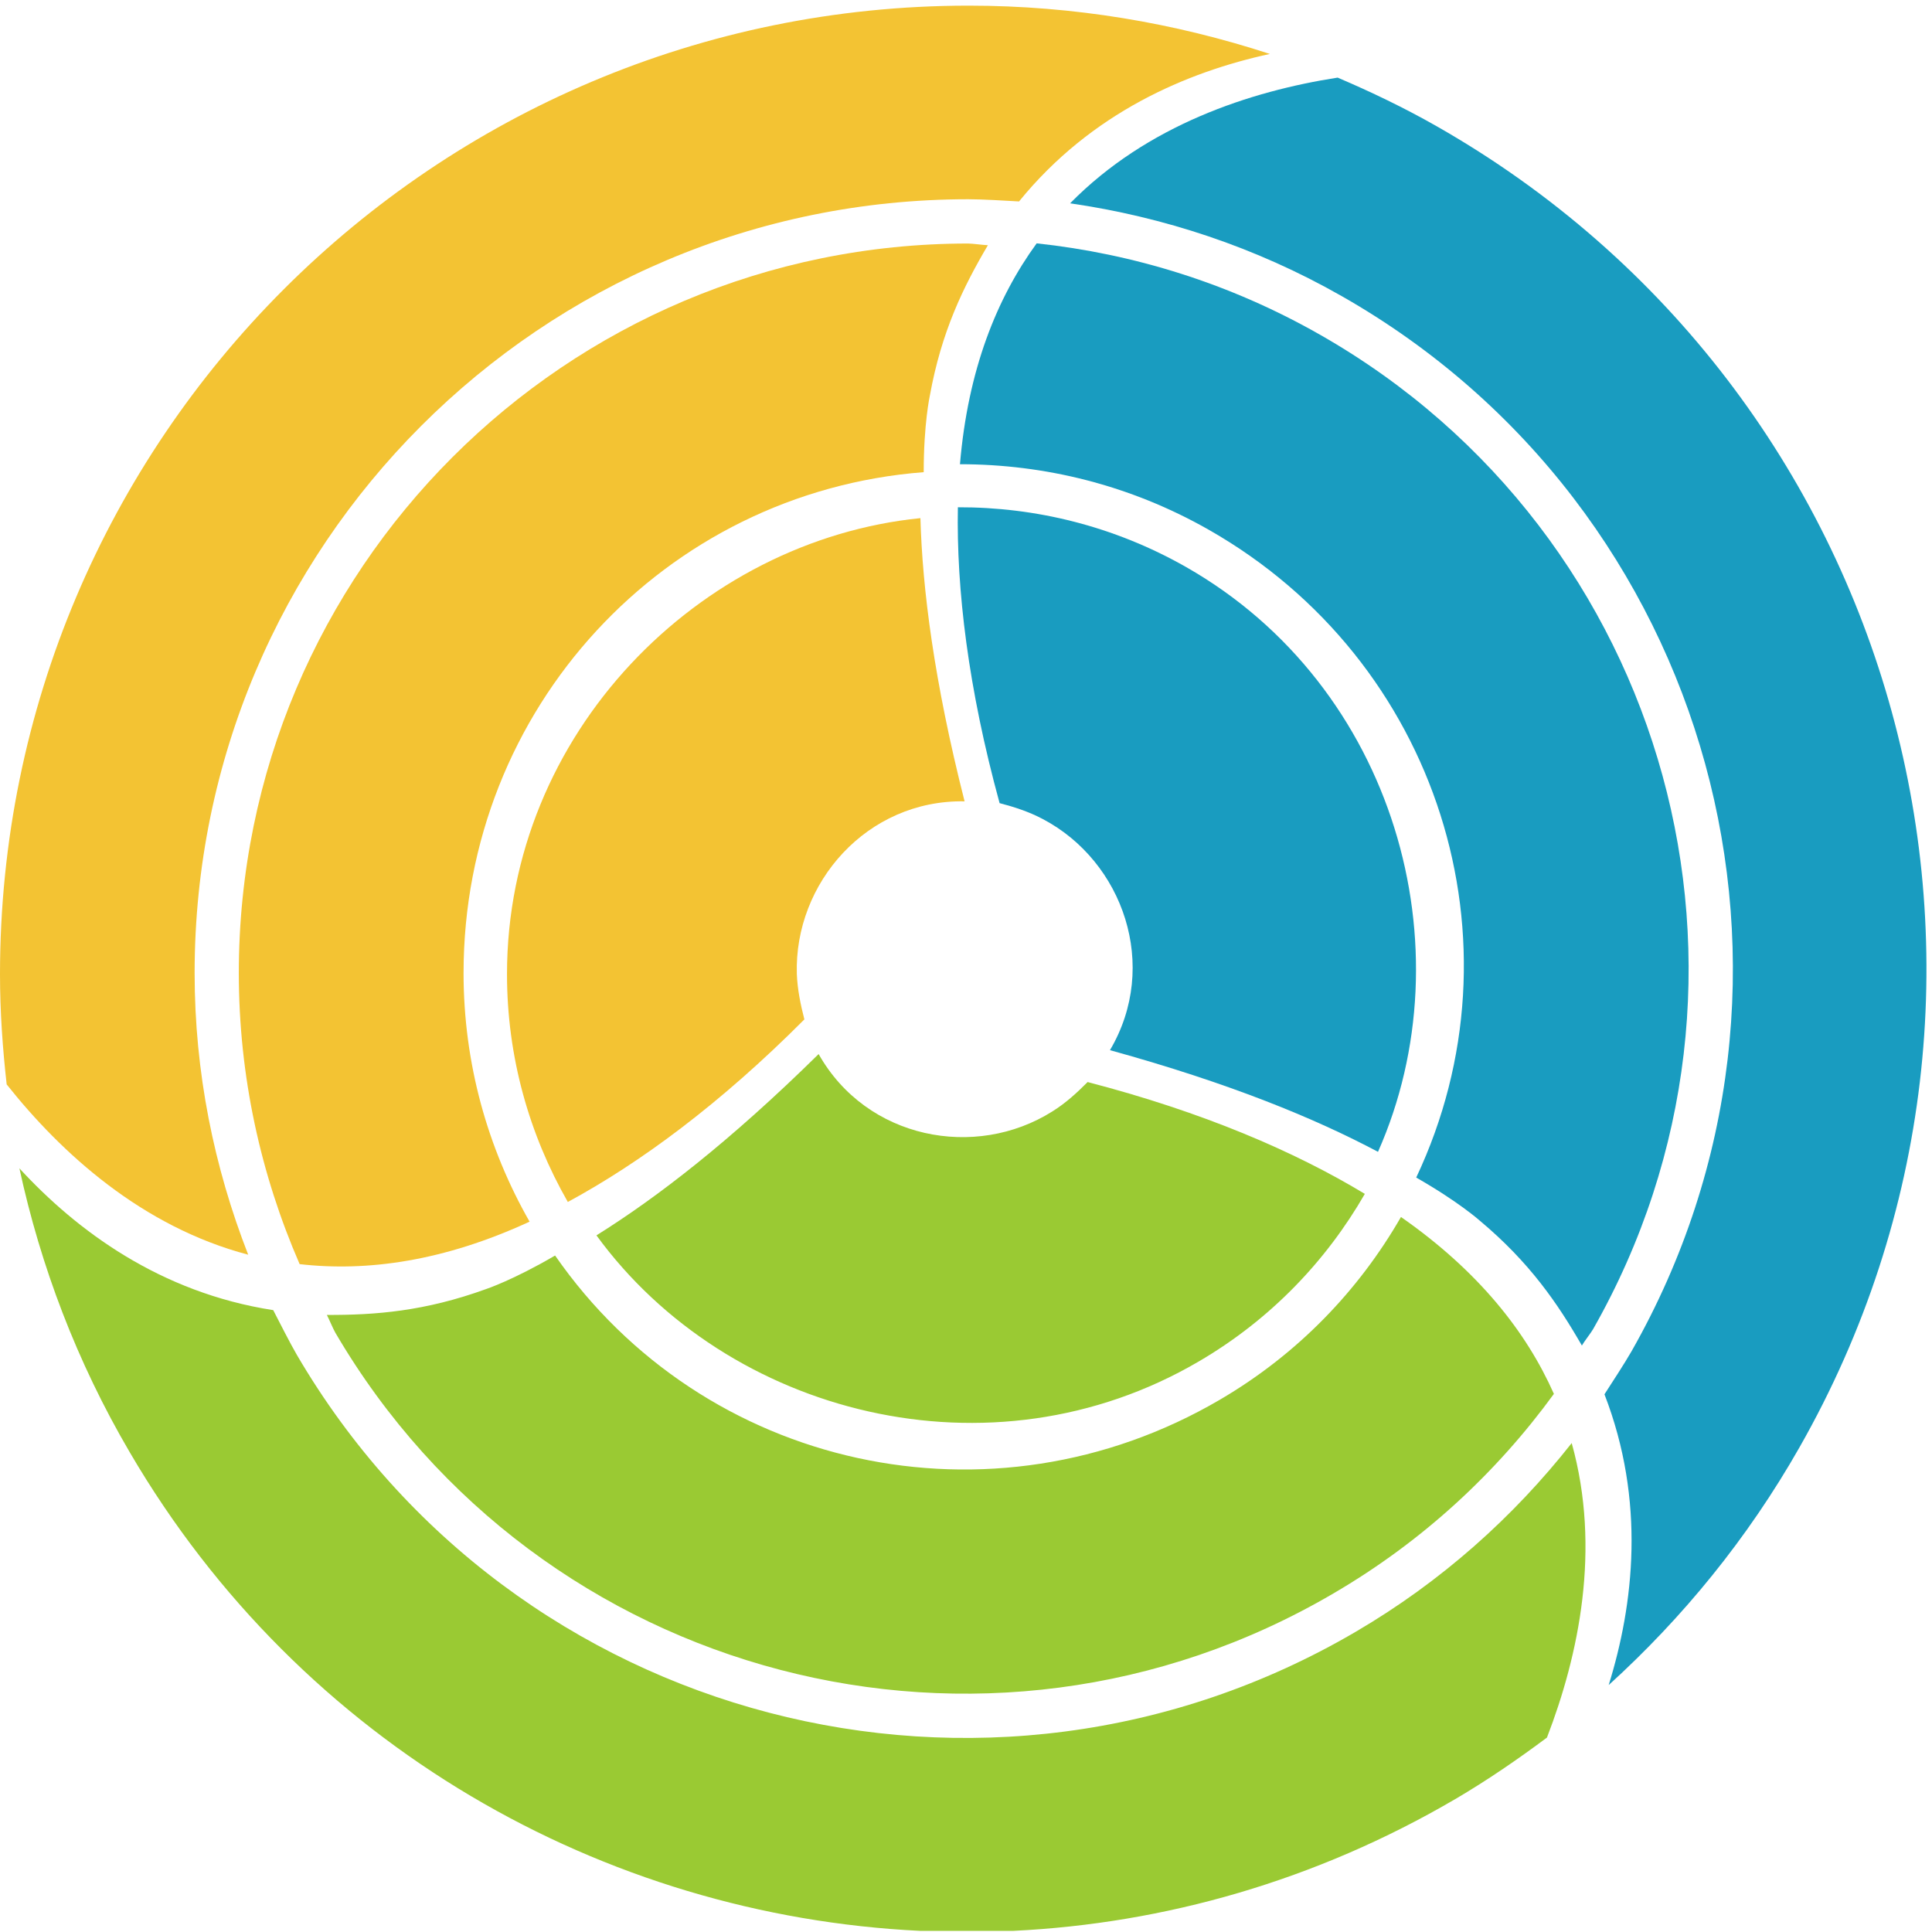 <svg xmlns="http://www.w3.org/2000/svg" width="64" height="64" viewBox="0 0 64 64">
  <g fill="none" fill-rule="evenodd">
    <path fill="#9ACA33" d="M30.477,63.962 C20.006,63.457 9.992,57.838 4.304,48.118 C2.539,45.109 1.343,41.933 0.643,38.703 C2.539,40.762 5.296,42.819 9.051,43.4 C9.262,43.809 9.603,44.485 9.838,44.889 C16.991,57.105 32.696,61.208 44.909,54.055 C47.753,52.391 50.138,50.248 52.065,47.804 C53.044,51.311 52.296,54.834 51.245,57.559 C50.277,58.281 49.274,58.971 48.209,59.596 C43.589,62.301 38.57,63.721 33.569,63.962 L30.477,63.962 Z M46.409,40.314 C48.977,42.107 50.56,44.115 51.475,46.174 C49.575,48.783 47.132,51.057 44.165,52.788 C32.652,59.535 17.851,55.663 11.11,44.15 C11.039,44.031 10.893,43.68 10.828,43.559 C12.433,43.564 14.071,43.44 16.105,42.701 C16.105,42.701 16.991,42.408 18.388,41.591 C23.303,48.674 32.844,50.798 40.409,46.368 C43,44.852 45.014,42.74 46.409,40.314 Z M36.029,35.844 C39.859,36.84 42.89,38.146 45.212,39.549 C43.93,41.775 42.084,43.713 39.713,45.099 C32.825,49.135 24.1,46.879 19.758,40.923 C21.749,39.68 24.171,37.819 27.118,34.917 C28.711,37.742 32.312,38.421 34.855,36.821 C35.296,36.548 35.68,36.196 36.029,35.844 Z"/>
    <path fill="#F3C333" d="M8.222,41.564 C4.707,40.637 2.04,38.212 0.221,35.922 C0.087,34.725 0,33.512 0,32.274 C0,14.553 14.366,0.187 32.088,0.187 C35.569,0.187 38.918,0.759 42.066,1.787 C39.328,2.382 36.155,3.723 33.757,6.673 C33.301,6.647 32.542,6.6 32.077,6.6 C17.921,6.6 6.447,18.074 6.447,32.232 C6.447,35.525 7.09,38.666 8.222,41.564 Z M17.543,40.469 C14.704,41.78 12.165,42.132 9.926,41.876 C8.64,38.921 7.911,35.659 7.911,32.231 C7.911,18.883 18.733,8.067 32.073,8.067 C32.207,8.067 32.586,8.119 32.725,8.123 C31.91,9.506 31.186,10.984 30.802,13.108 C30.802,13.108 30.599,14.026 30.599,15.641 C22.009,16.305 15.356,23.466 15.356,32.232 C15.356,35.231 16.156,38.038 17.543,40.469 Z M26.646,33.769 C23.856,36.569 21.197,38.525 18.81,39.817 C17.537,37.592 16.795,35.021 16.795,32.269 C16.795,24.291 23.154,17.899 30.49,17.164 C30.557,19.51 30.937,22.541 31.953,26.545 C28.711,26.49 26.307,29.256 26.396,32.263 C26.416,32.781 26.523,33.29 26.646,33.769 Z"/>
    <path fill="#199CC0" d="M44.444,9.808 C41.581,8.177 38.536,7.184 35.449,6.735 C38.001,4.14 41.421,3.021 44.311,2.571 C45.423,3.046 46.521,3.572 47.592,4.182 C62.999,12.951 68.376,32.542 59.61,47.946 C57.89,50.971 55.735,53.599 53.29,55.819 C54.119,53.15 54.521,49.73 53.15,46.188 C53.4,45.8 53.815,45.167 54.047,44.762 C61.046,32.461 56.748,16.808 44.444,9.808 Z M31.8,15.378 C32.063,12.26 33.013,9.885 34.341,8.061 C37.544,8.405 40.741,9.386 43.724,11.086 C55.319,17.686 59.372,32.436 52.772,44.032 C52.703,44.152 52.468,44.453 52.402,44.573 C51.601,43.181 50.675,41.821 49.019,40.435 C49.019,40.435 48.32,39.81 46.914,39.008 C50.592,31.214 47.657,21.882 40.04,17.548 C37.43,16.063 34.596,15.378 31.8,15.378 Z M33.113,26.605 C32.069,22.794 31.68,19.515 31.731,16.804 C34.294,16.796 36.903,17.425 39.291,18.784 C46.224,22.733 48.636,31.417 45.648,38.156 C43.576,37.055 40.754,35.888 36.769,34.788 C38.42,31.995 37.205,28.535 34.548,27.134 C34.087,26.889 33.592,26.729 33.113,26.605 Z"/>
  </g>
</svg>
